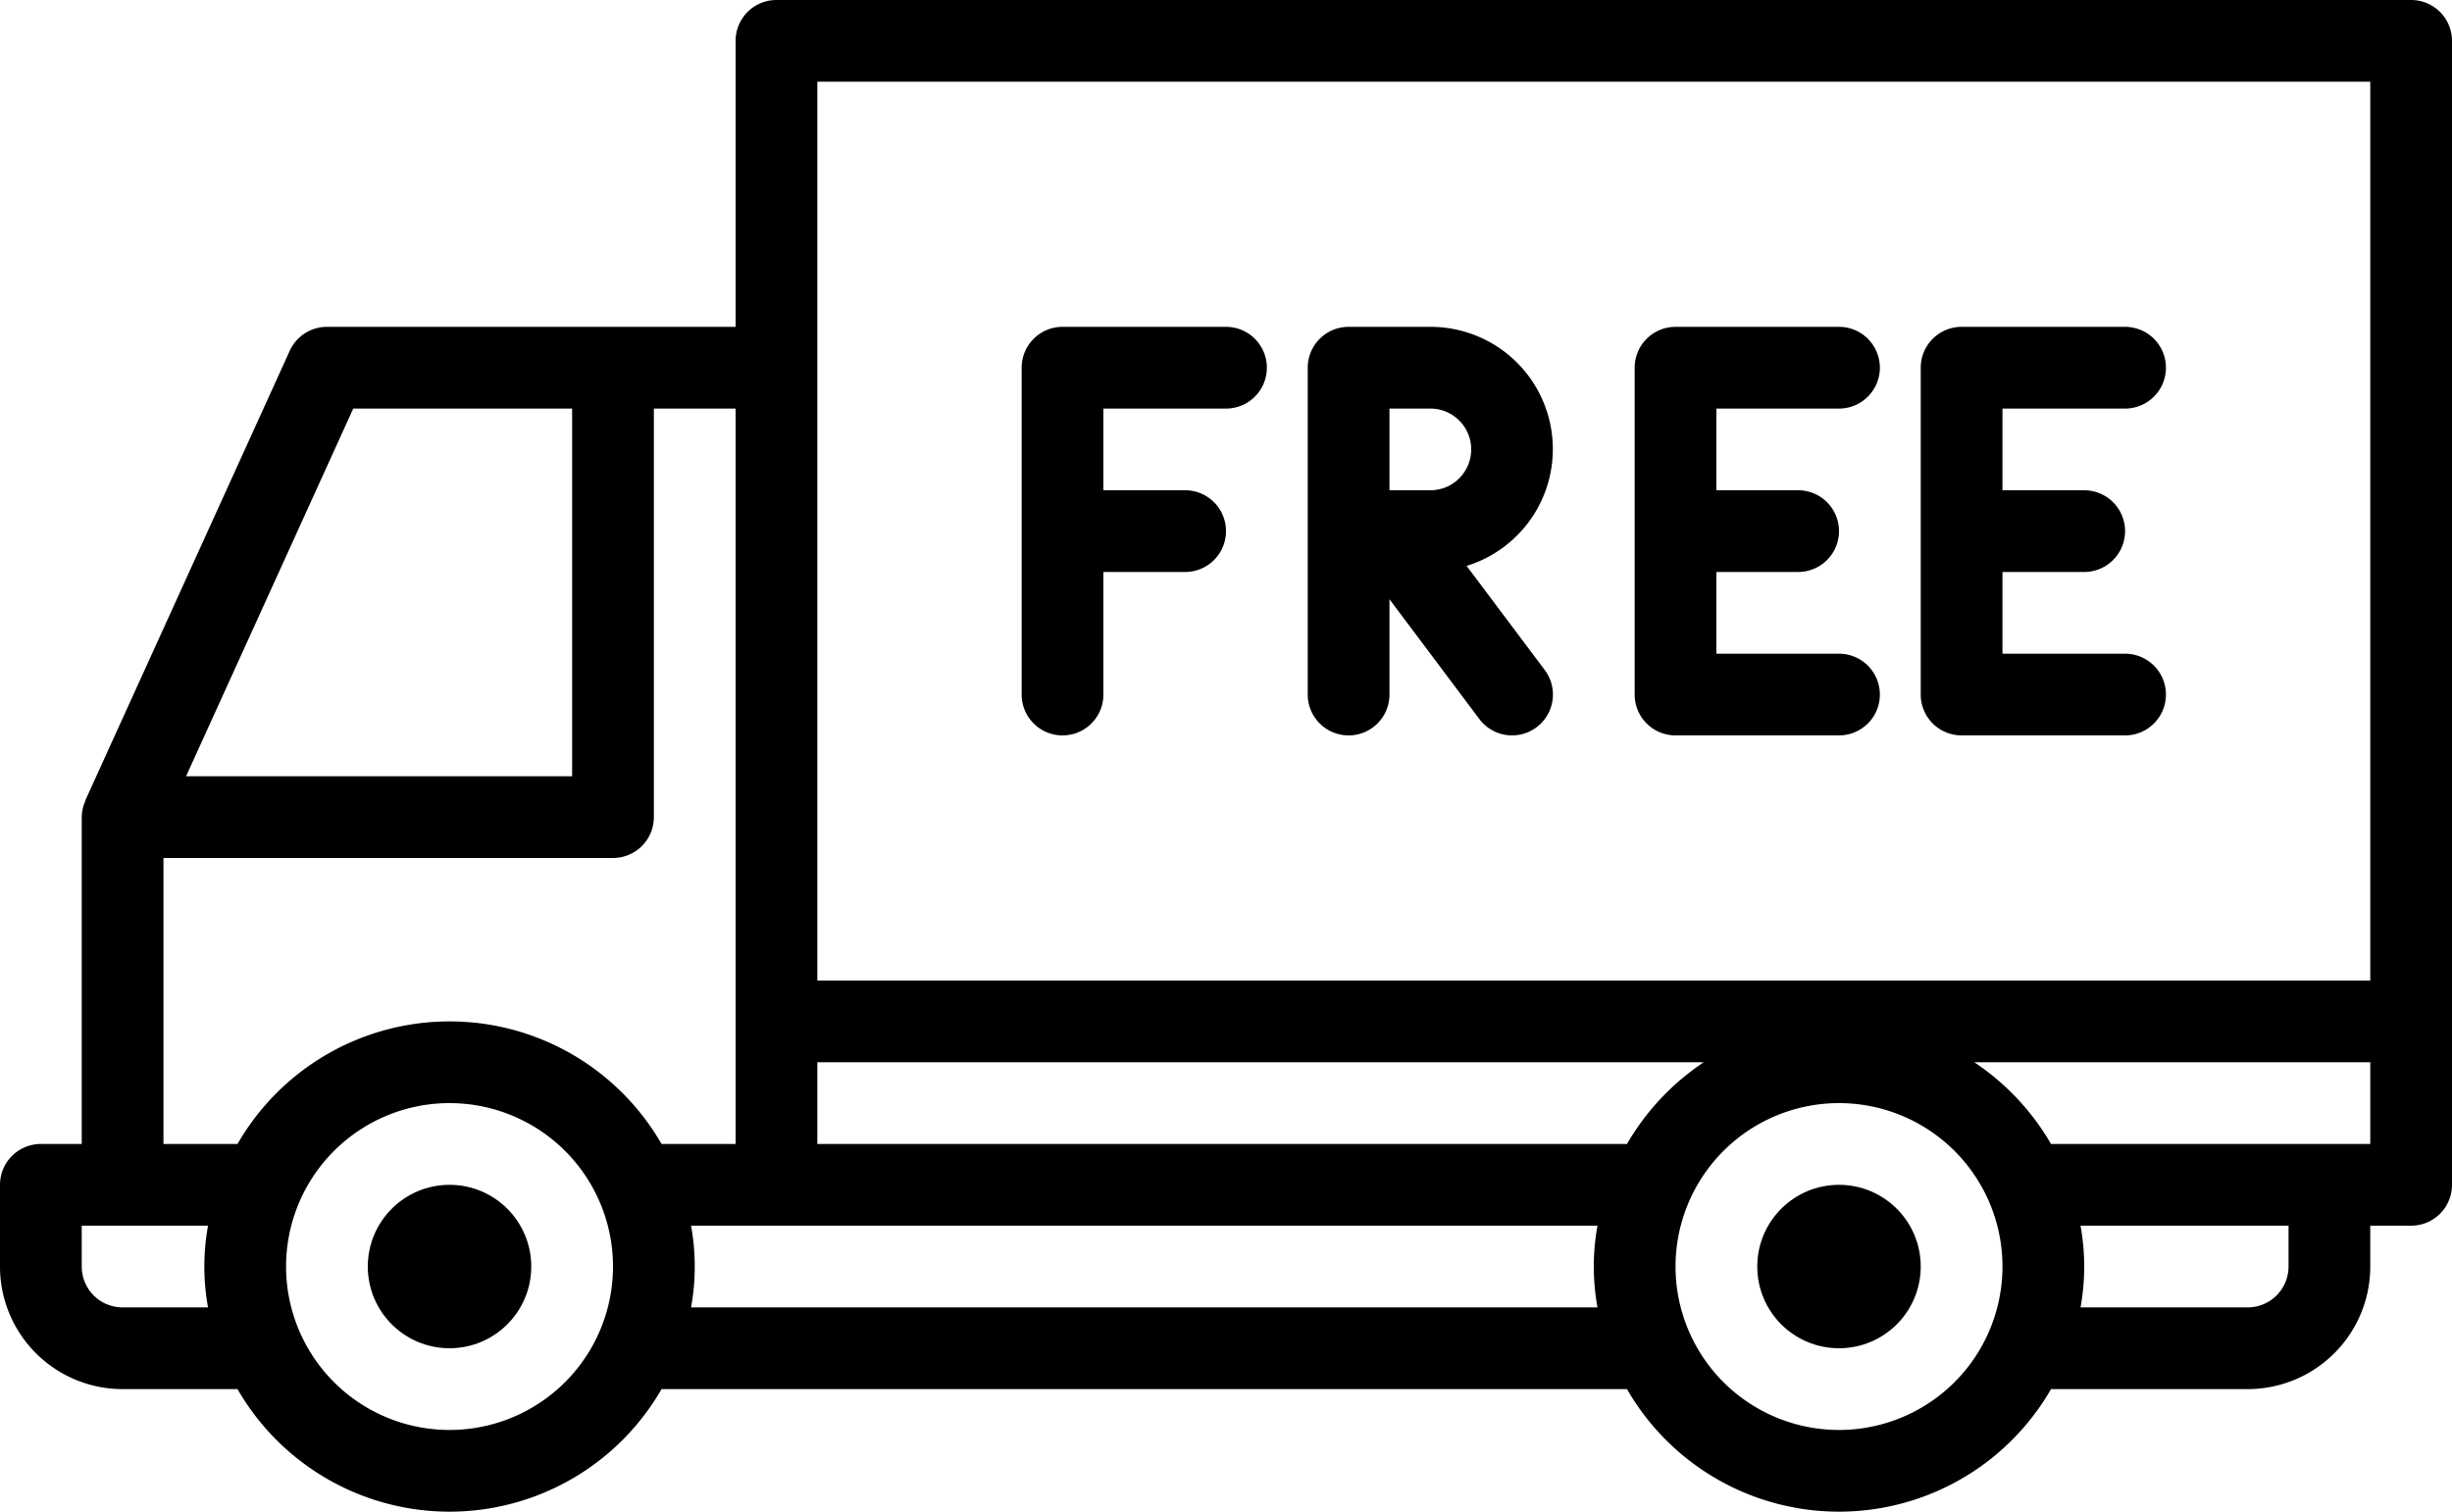 <svg xmlns="http://www.w3.org/2000/svg" width="60" height="37" viewBox="0 0 60 37"><g transform="translate(-2 -25)"><circle cx="2" cy="2" r="2" transform="translate(11 54)"/><circle cx="2" cy="2" r="2" transform="translate(45 54)"/><path d="M61,25H21a1,1,0,0,0-1,1v7H10a1,1,0,0,0-.91.586l-5,11V44.6A1,1,0,0,0,4,45v8H3a1,1,0,0,0-1,1v2a3,3,0,0,0,3,3H7.812a5.986,5.986,0,0,0,10.376,0H41.812a5.986,5.986,0,0,0,10.376,0H57a3,3,0,0,0,3-3V55h1a1,1,0,0,0,1-1V26A1,1,0,0,0,61,25ZM22,27H60V49H22ZM41.812,53H22V51H43.69a6.041,6.041,0,0,0-1.878,2ZM10.644,35H16v9H6.553ZM6,46H17a1,1,0,0,0,1-1V35h2V53H18.188A5.986,5.986,0,0,0,7.812,53H6ZM5,57a1,1,0,0,1-1-1V55H7.09a5.6,5.6,0,0,0,0,2Zm8,3a4,4,0,1,1,4-4A4,4,0,0,1,13,60Zm5.91-3a5.6,5.6,0,0,0,0-2H41.09a5.6,5.6,0,0,0,0,2ZM47,60a4,4,0,1,1,4-4A4,4,0,0,1,47,60Zm11-4a1,1,0,0,1-1,1H52.91a5.6,5.6,0,0,0,0-2H58Zm2-3H52.188a6.041,6.041,0,0,0-1.878-2H60Z"/><path d="M28,43a1,1,0,0,0,1-1V39h2a1,1,0,0,0,0-2H29V35h3a1,1,0,0,0,0-2H28a1,1,0,0,0-1,1v8A1,1,0,0,0,28,43Z"/><path d="M35,43a1,1,0,0,0,1-1V39.667L38.2,42.6a1,1,0,1,0,1.6-1.2l-1.912-2.549A2.992,2.992,0,0,0,37,33H35a1,1,0,0,0-1,1v8A1,1,0,0,0,35,43Zm3-7a1,1,0,0,1-1,1H36V35h1A1,1,0,0,1,38,36Z"/><path d="M43,43h4a1,1,0,0,0,0-2H44V39h2a1,1,0,0,0,0-2H44V35h3a1,1,0,0,0,0-2H43a1,1,0,0,0-1,1v8A1,1,0,0,0,43,43Z"/><path d="M50,43h4a1,1,0,0,0,0-2H51V39h2a1,1,0,0,0,0-2H51V35h3a1,1,0,0,0,0-2H50a1,1,0,0,0-1,1v8A1,1,0,0,0,50,43Z"/></g></svg>